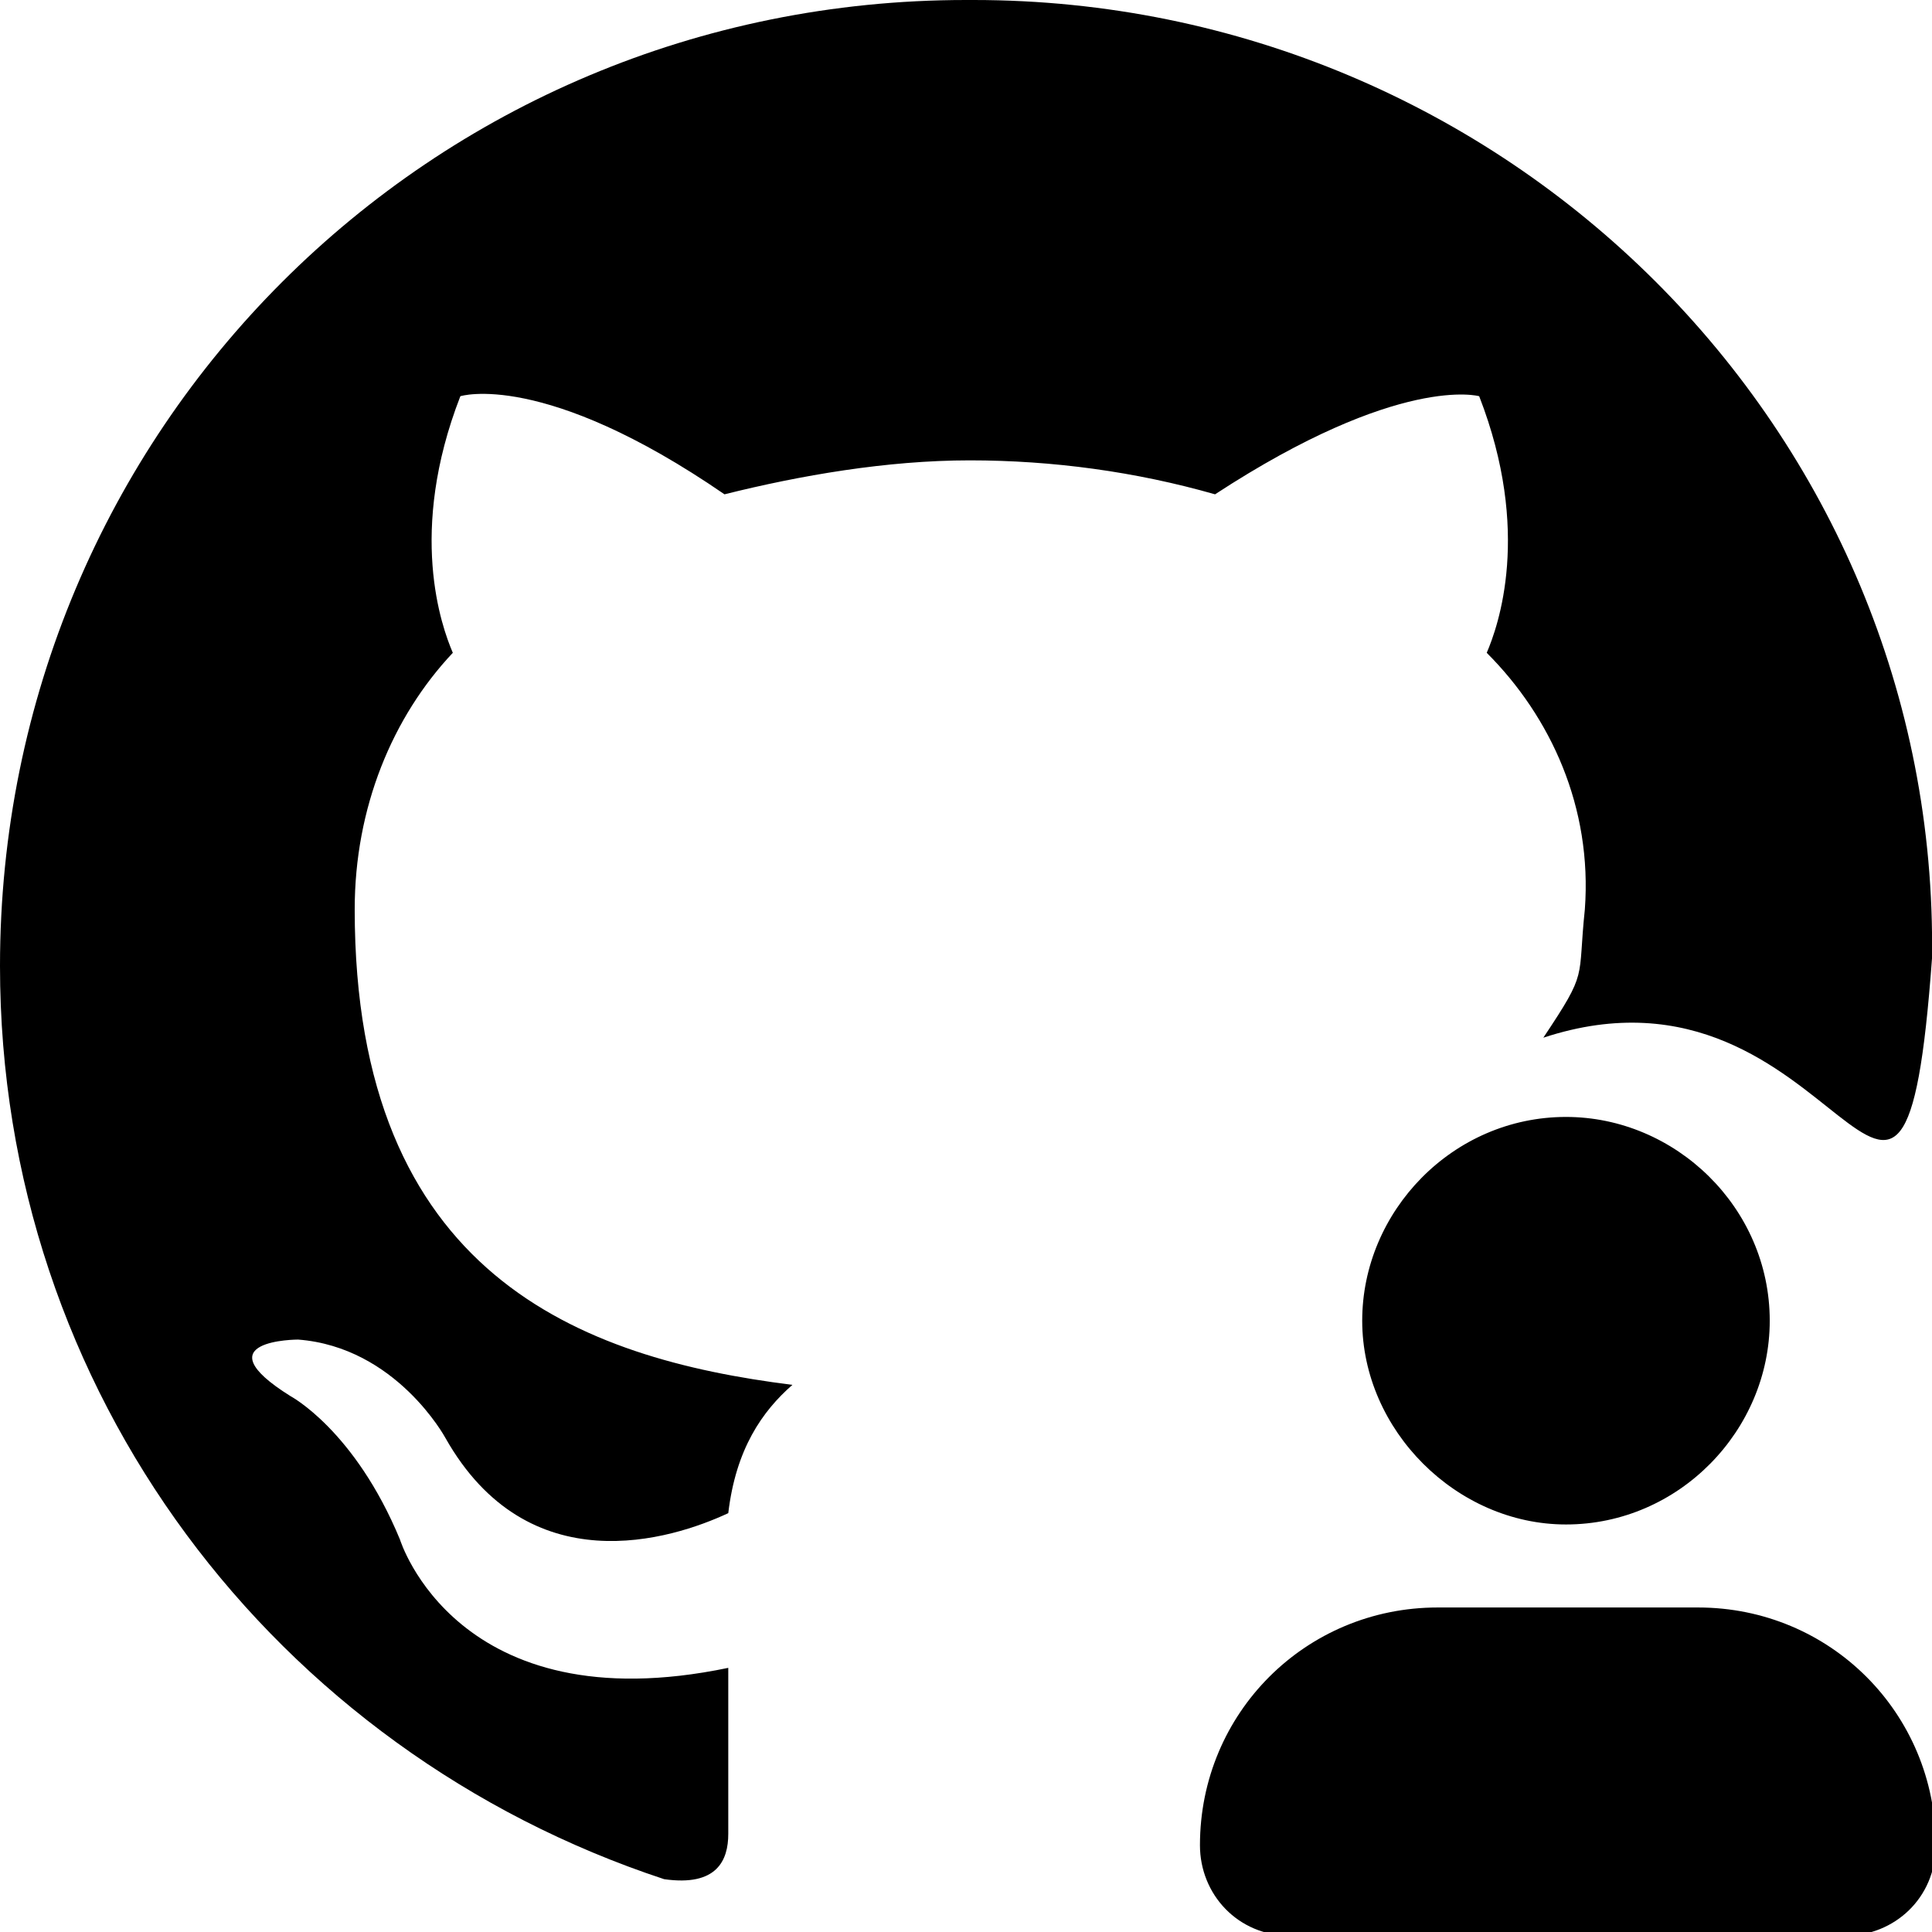 <svg viewBox="0 0 512 512" xmlns="http://www.w3.org/2000/svg">
 <path d="m256 0c-142 0-256 114-256 256 0 113 73 208 176 242 14 2 17-5 17-12v-44c-72 15-87-34-87-34-12-29-29-38-29-38-24-15 2-15 2-15 26 2 39 26 39 26 22 39 60 27 75 20 2-17 9-27 17-34-56-7-116-29-116-126 0-27 10-51 26-68-3-7-12-32 2-68 0 0 22-7 70 26 20-5 43-9 65-9s44 3 65 9c49-32 70-26 70-26 14 36 5 61 2 68 17 17 28 41 26 68-2 19 1 16-11 34 79-26 95 88 103-21 2-140-113-254-254-254zM469 350c0-30-25-54-54-54-30 0-54 25-54 54s25 54 54 54c30 0 54-25 54-54zm-151 139c0 13 10 24 24 24h147c13 0 24-10 24-24 0-35-28-63-63-63h-69c-35 0-63 28-63 63z"/>
</svg>
